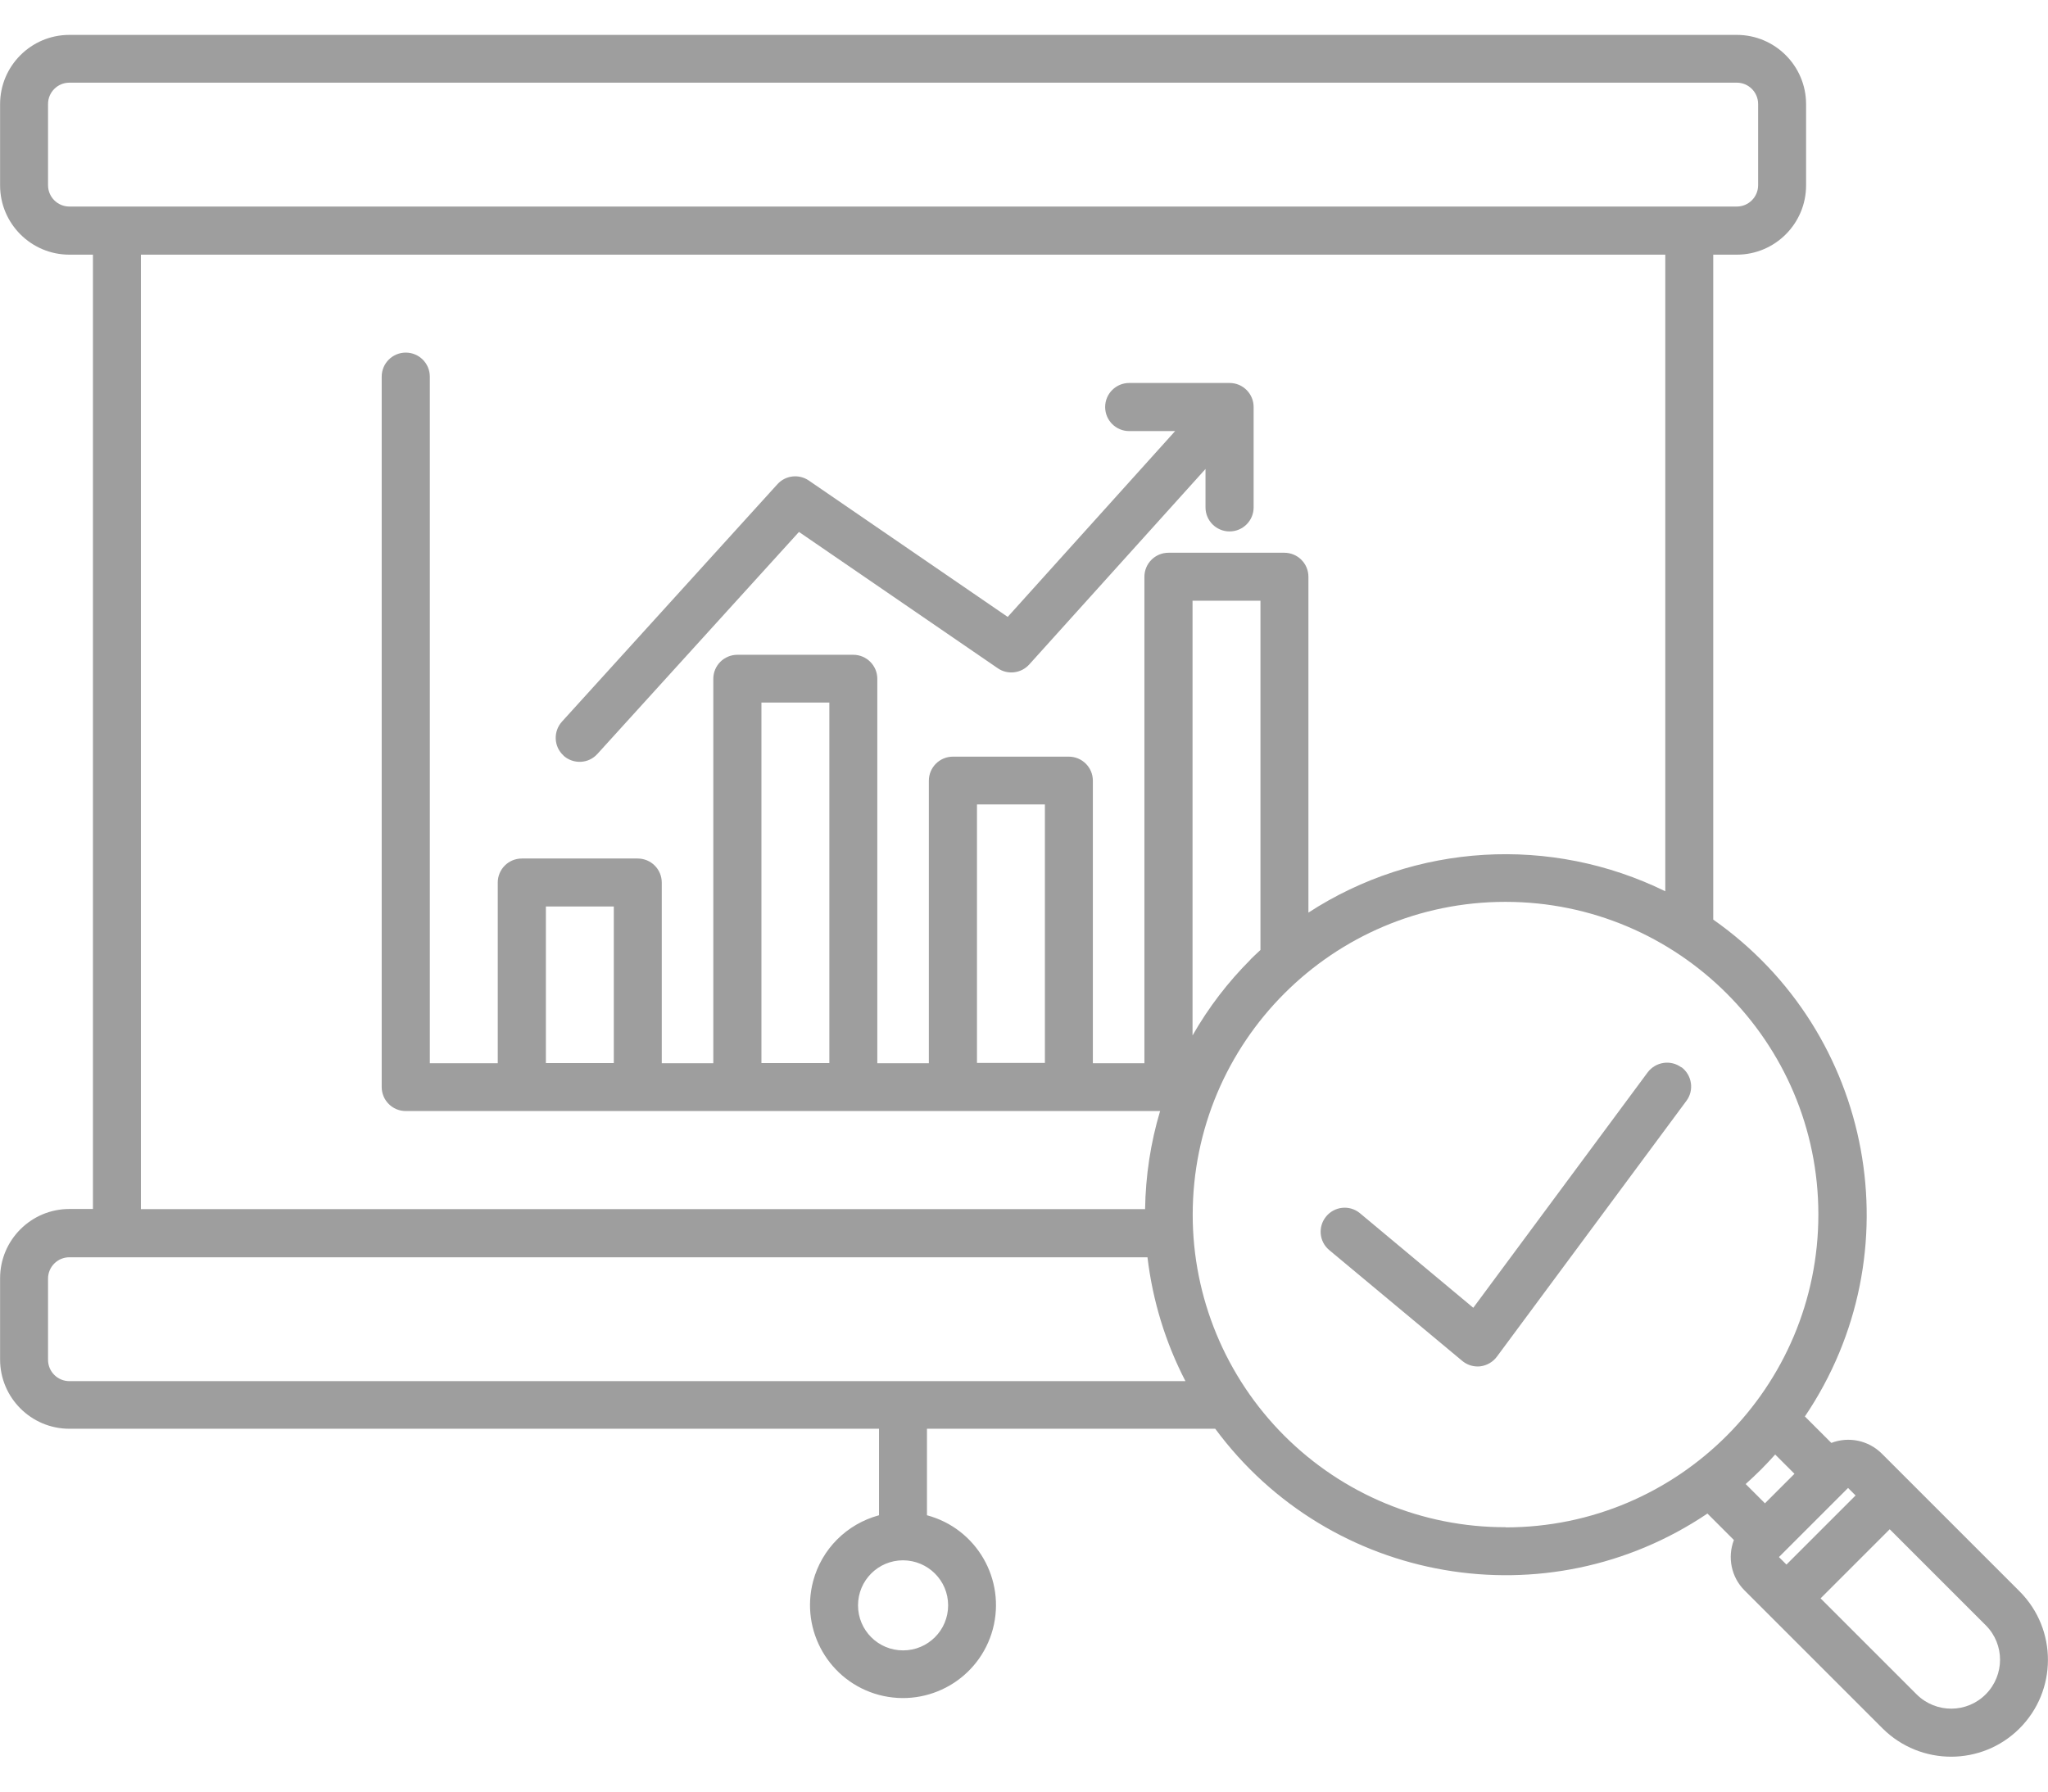 <svg width="48" height="42" viewBox="0 0 48 42" fill="none" xmlns="http://www.w3.org/2000/svg">
<g id="Group">
<path id="Vector" d="M39.406 25.022C39.158 24.838 38.806 24.89 38.618 25.138L34.53 30.658L31.87 28.438C31.63 28.242 31.274 28.278 31.078 28.522C30.886 28.758 30.918 29.106 31.15 29.302L34.27 31.902C34.37 31.986 34.498 32.034 34.63 32.034C34.654 32.034 34.674 32.034 34.698 32.03C34.85 32.01 34.99 31.93 35.082 31.806L39.526 25.806C39.71 25.558 39.658 25.206 39.41 25.018L39.406 25.022ZM46.546 38.106L44.29 35.85L42.67 37.47L44.926 39.726C45.378 40.17 46.102 40.166 46.546 39.714C46.986 39.266 46.986 38.55 46.546 38.106ZM40.914 34.79L41.366 35.242L42.058 34.55L41.606 34.098C41.498 34.218 41.386 34.338 41.27 34.454C41.154 34.57 41.034 34.682 40.914 34.79ZM35.29 35.806C39.338 35.806 42.618 32.518 42.618 28.47C42.618 24.422 39.33 21.142 35.282 21.142C31.234 21.142 27.954 24.43 27.954 28.478C27.954 30.422 28.73 32.286 30.102 33.658C31.478 35.034 33.342 35.806 35.286 35.802L35.29 35.806ZM27.782 32.374C27.314 31.47 27.014 30.486 26.894 29.474H1.626C1.35 29.474 1.126 29.698 1.126 29.974V31.878C1.126 32.154 1.35 32.378 1.626 32.378H27.782V32.374ZM14.386 21.25H12.794V24.922H14.386V21.25ZM19.438 16.47H17.846V24.922H19.438V16.47ZM24.49 18.858H22.898V24.918H24.49V18.858ZM29.31 22.49C29.386 22.414 29.466 22.342 29.542 22.27V14.082H27.95V24.274C28.322 23.622 28.778 23.026 29.31 22.494V22.49ZM3.306 28.346H26.838C26.85 27.566 26.966 26.794 27.19 26.046H9.51C9.198 26.046 8.946 25.794 8.946 25.482V8.83C8.946 8.518 9.198 8.266 9.51 8.266C9.822 8.266 10.074 8.518 10.074 8.83V24.926H11.666V20.69C11.666 20.378 11.918 20.126 12.23 20.126H14.946C15.258 20.126 15.51 20.378 15.51 20.69V24.926H16.718V15.914C16.718 15.602 16.97 15.35 17.282 15.35H19.998C20.31 15.35 20.562 15.602 20.562 15.914V24.926H21.77V18.302C21.77 17.99 22.022 17.738 22.334 17.738H25.05C25.362 17.738 25.614 17.99 25.614 18.302V24.926H26.822V13.522C26.822 13.21 27.074 12.958 27.386 12.958H30.102C30.414 12.958 30.666 13.21 30.666 13.522V21.394C33.17 19.766 36.346 19.578 39.03 20.894V5.97H3.302V28.35L3.306 28.346ZM1.626 4.842H40.706C40.982 4.842 41.206 4.618 41.206 4.342V2.438C41.206 2.162 40.982 1.938 40.706 1.938H1.626C1.35 1.938 1.126 2.162 1.126 2.438V4.342C1.126 4.618 1.35 4.842 1.626 4.842ZM41.694 36.502L41.87 36.678L43.49 35.058L43.314 34.882L41.694 36.502ZM21.166 36.578C20.582 36.578 20.11 37.05 20.11 37.634C20.11 38.218 20.582 38.69 21.166 38.69C21.75 38.69 22.222 38.218 22.222 37.634C22.222 37.05 21.75 36.582 21.166 36.578ZM47.338 37.31C48.222 38.198 48.218 39.638 47.33 40.522C46.446 41.402 45.014 41.402 44.126 40.522L40.886 37.282C40.578 36.974 40.482 36.51 40.638 36.102L40.018 35.482C36.262 38.014 31.174 37.138 28.482 33.494H21.726V35.522C22.89 35.834 23.578 37.026 23.27 38.19C22.958 39.354 21.766 40.042 20.602 39.734C19.438 39.422 18.75 38.23 19.058 37.066C19.258 36.314 19.846 35.726 20.602 35.522V33.494H1.626C0.73 33.494 0.002 32.766 0.002 31.87V29.966C0.002 29.07 0.73 28.342 1.626 28.342H2.178V5.97H1.626C0.73 5.97 0.002 5.242 0.002 4.346V2.442C0.002 1.546 0.73 0.818 1.626 0.818H40.706C41.602 0.818 42.33 1.546 42.33 2.442V4.346C42.33 5.242 41.602 5.97 40.706 5.97H40.154V21.558C43.926 24.206 44.882 29.386 42.302 33.206L42.922 33.826C43.33 33.67 43.79 33.766 44.102 34.074L47.342 37.314L47.338 37.31ZM13.21 17.714C12.978 17.506 12.962 17.15 13.17 16.918L18.222 11.35C18.41 11.142 18.726 11.106 18.958 11.266L23.618 14.462L27.542 10.106H26.466C26.154 10.106 25.902 9.854 25.902 9.542C25.902 9.23 26.154 8.978 26.466 8.978H28.818C29.13 8.978 29.382 9.23 29.382 9.542V11.894C29.382 12.206 29.13 12.458 28.818 12.458C28.506 12.458 28.254 12.206 28.254 11.894V10.994L24.122 15.578C23.934 15.786 23.618 15.826 23.386 15.666L18.726 12.47L14.002 17.674C13.794 17.906 13.438 17.922 13.206 17.714H13.21Z" fill="black" fill-opacity="0.38"/>
</g>
</svg>
